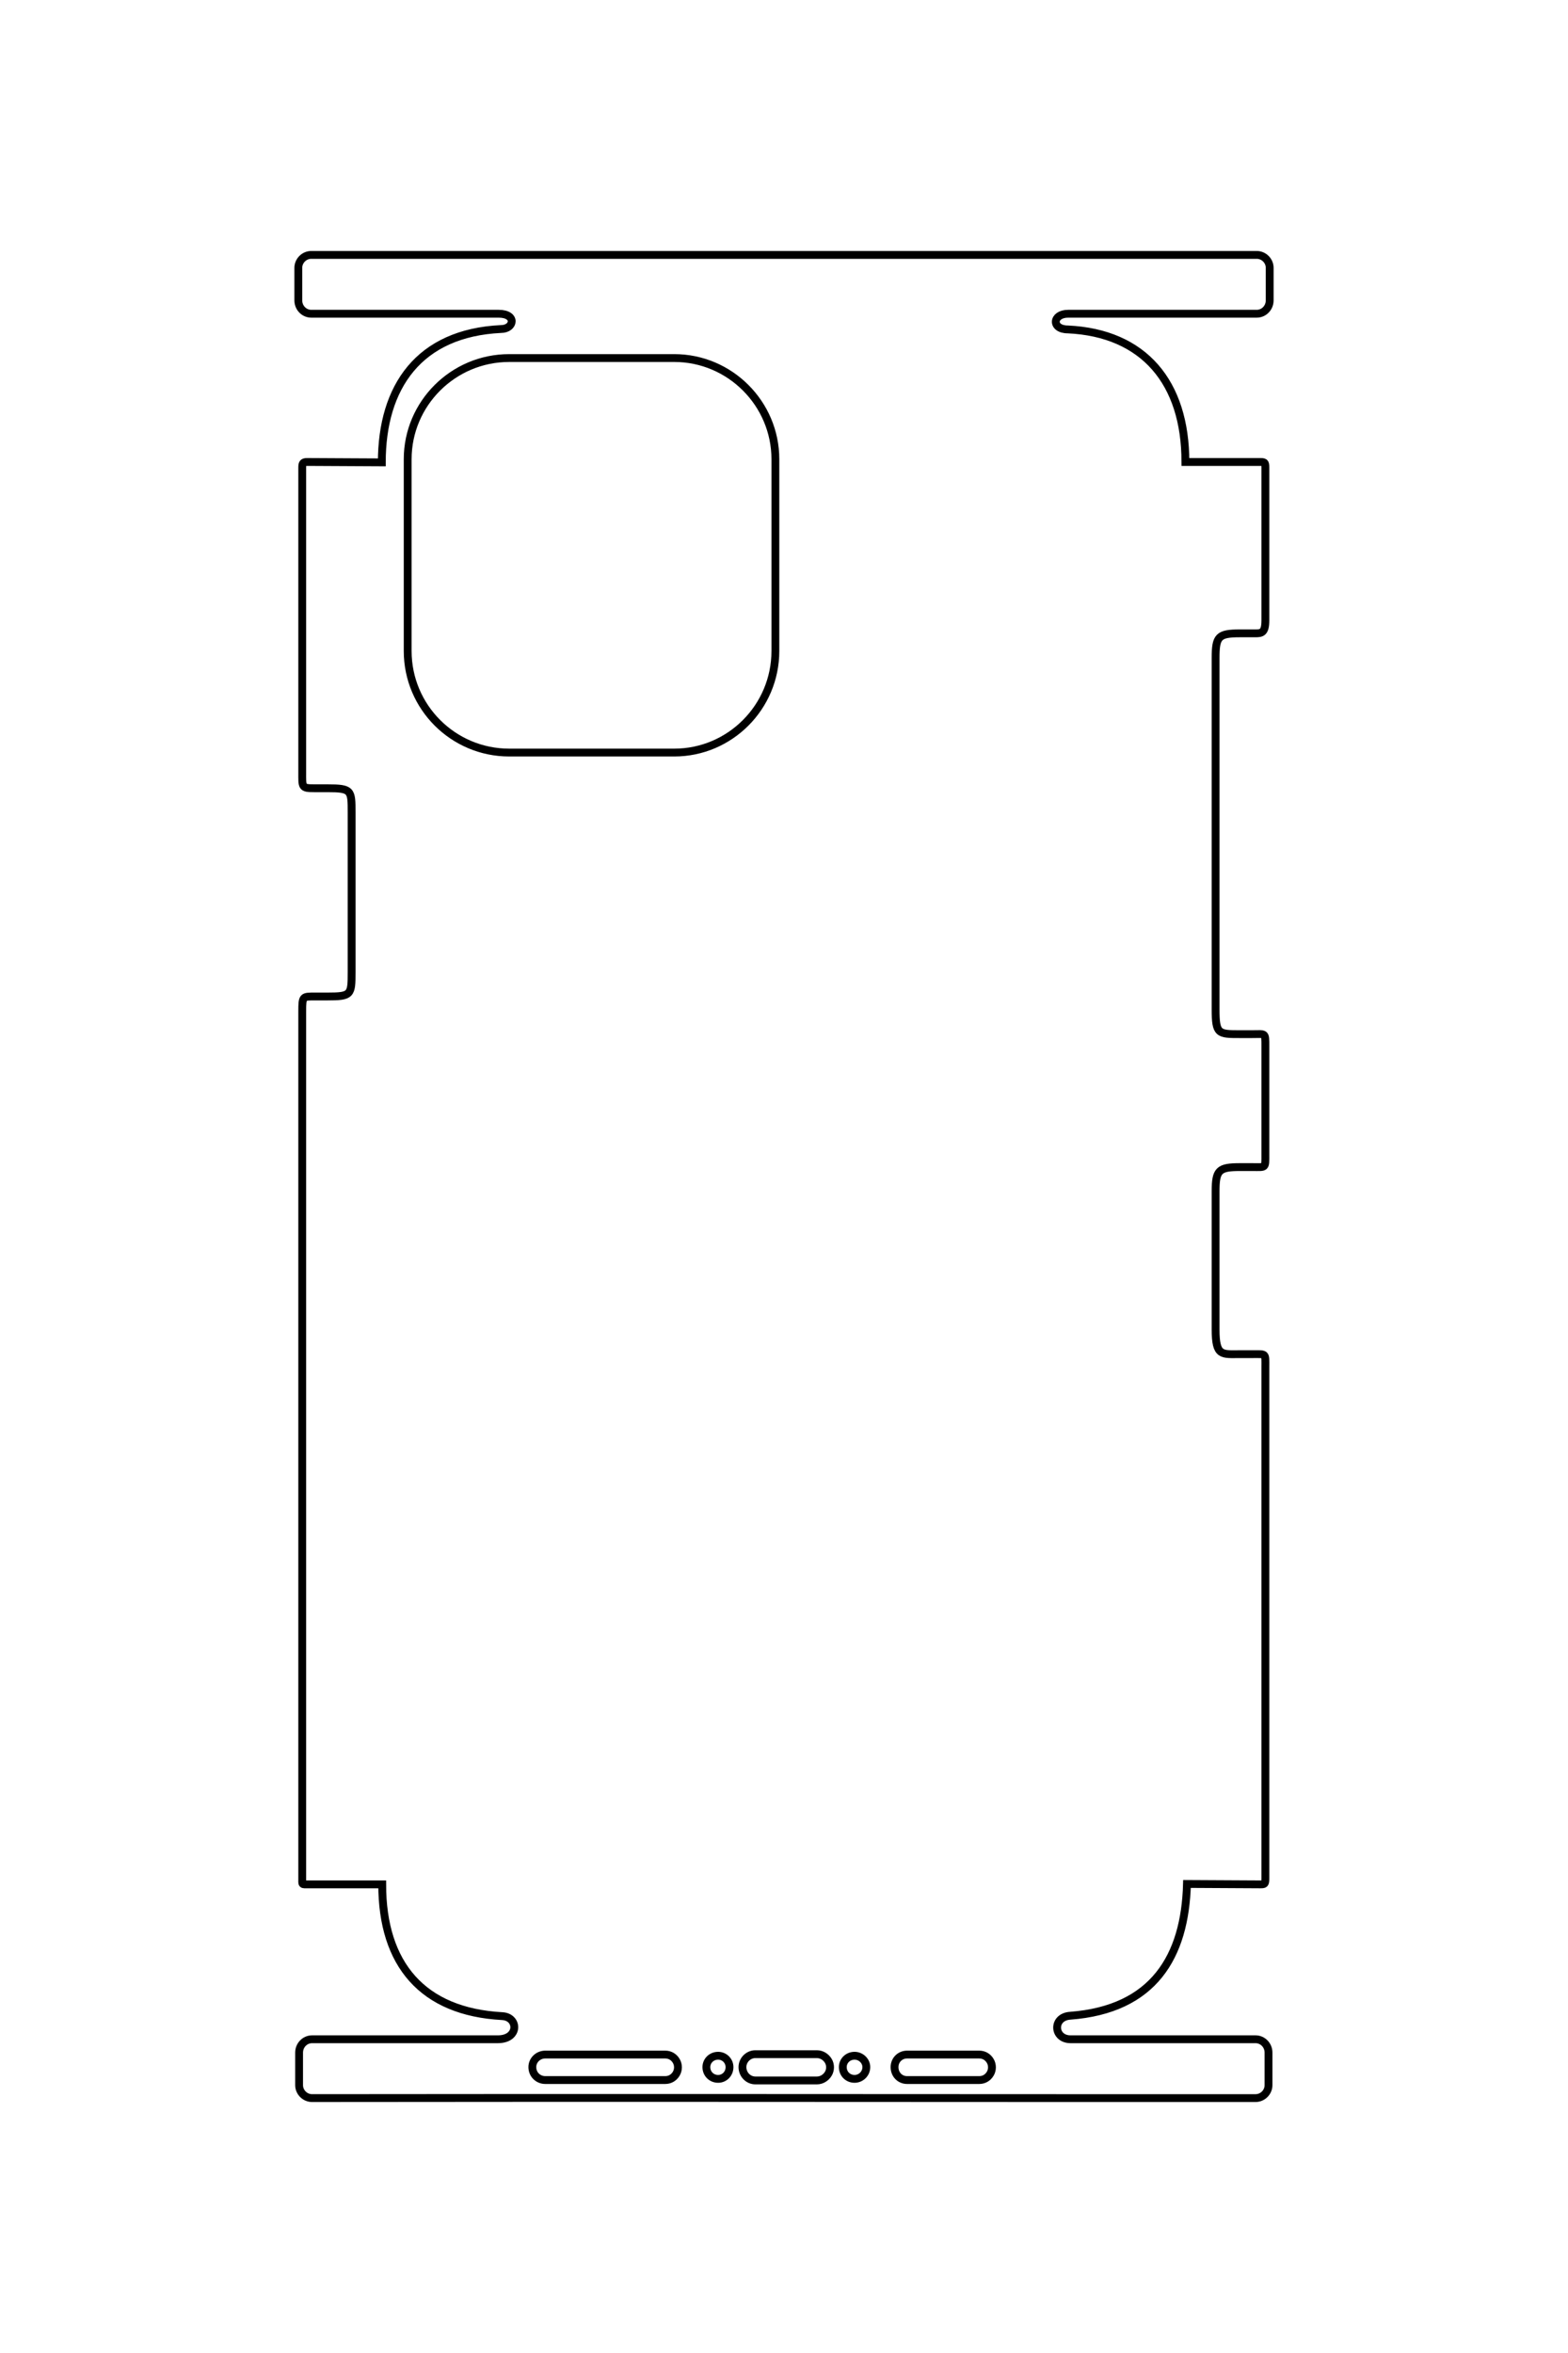 <?xml version="1.0" encoding="UTF-8"?>
<!DOCTYPE svg PUBLIC "-//W3C//DTD SVG 1.1//EN" "http://www.w3.org/Graphics/SVG/1.1/DTD/svg11.dtd">
<!-- Creator: CorelDRAW X8 -->
<svg xmlns="http://www.w3.org/2000/svg" xml:space="preserve" width="40mm" height="60mm" version="1.1" style="shape-rendering:geometricPrecision; text-rendering:geometricPrecision; image-rendering:optimizeQuality; fill-rule:evenodd; clip-rule:evenodd"
viewBox="0 0 4000 6000"
 xmlns:xlink="http://www.w3.org/1999/xlink">
 <defs>
  <style type="text/css">
   <![CDATA[
    .str0 {stroke:black;stroke-width:20}
    .fil0 {fill:none}
   ]]>
  </style>
 </defs>
 <g id="图层_x0020_1">
  <path class="fil0 str0" d="M1299 913c-143,0 -259,116 -259,258l0 489c0,143 116,259 259,259l421 0c142,0 258,-116 258,-259l0 -489c0,-142 -116,-258 -258,-258l-421 0zm398 4391c12,0 22,-6 28,-16 6,-10 6,-23 0,-33 -6,-10 -16,-16 -28,-16l-306 0c-18,0 -33,14 -33,32 0,19 15,33 33,33l306 0zm135 -3c16,0 29,-13 29,-30 0,-16 -13,-29 -29,-29 -17,0 -30,13 -30,29 0,17 13,30 30,30zm252 4c12,0 23,-7 29,-17 6,-10 6,-23 0,-33 -6,-10 -17,-17 -29,-17l-157 0c-18,0 -33,15 -33,33 0,19 15,34 33,34l157 0zm96 -4c16,0 30,-13 30,-30 0,-16 -14,-29 -30,-29 -17,0 -30,13 -30,29 0,17 13,30 30,30zm134 3l184 0c12,0 22,-6 28,-16 6,-10 6,-23 0,-33 -6,-10 -16,-16 -28,-16l-184 0c-18,0 -32,14 -32,32 0,19 14,33 32,33zm378 -4654l514 0c18,0 33,15 33,33l0 83c0,19 -15,34 -33,34l-481 0c-41,0 -43,40 -1,40 194,9 300,135 300,338l188 0c14,0 16,0 16,14l0 390c0,32 -10,33 -26,33l-39 0c-55,0 -62,8 -62,63l0 896c0,63 7,63 62,63l30 0c36,0 35,-5 35,31l0 275c0,37 2,33 -34,33l-31 0c-54,0 -62,8 -62,62l0 352c0,69 16,63 62,63l32 0c36,0 33,-3 33,33l0 1304c0,15 -2,15 -14,15l-186 -1c-5,185 -85,320 -298,336 -46,3 -43,60 1,60l472 0c18,0 33,15 33,34l0 83c0,18 -15,33 -33,33l-509 0c-680,0 -994,-1 -1898,0 -18,0 -33,-15 -33,-33l0 -83c0,-19 15,-34 33,-34l474 0c55,0 53,-57 11,-59 -203,-11 -306,-132 -306,-336l-188 0c-18,0 -16,2 -16,-16l0 -2210c0,-39 1,-38 33,-38l31 0c61,0 62,-4 62,-62l0 -407c0,-57 0,-62 -62,-62l-34 0c-32,0 -30,-3 -30,-41l0 -777c0,-11 2,-14 13,-14l190 1c0,-193 95,-330 304,-340 34,0 41,-39 -6,-39l-478 0c-18,0 -33,-15 -33,-34l0 -83c0,-18 15,-33 33,-33l493 0 1407 0"/>
 </g>
</svg>
